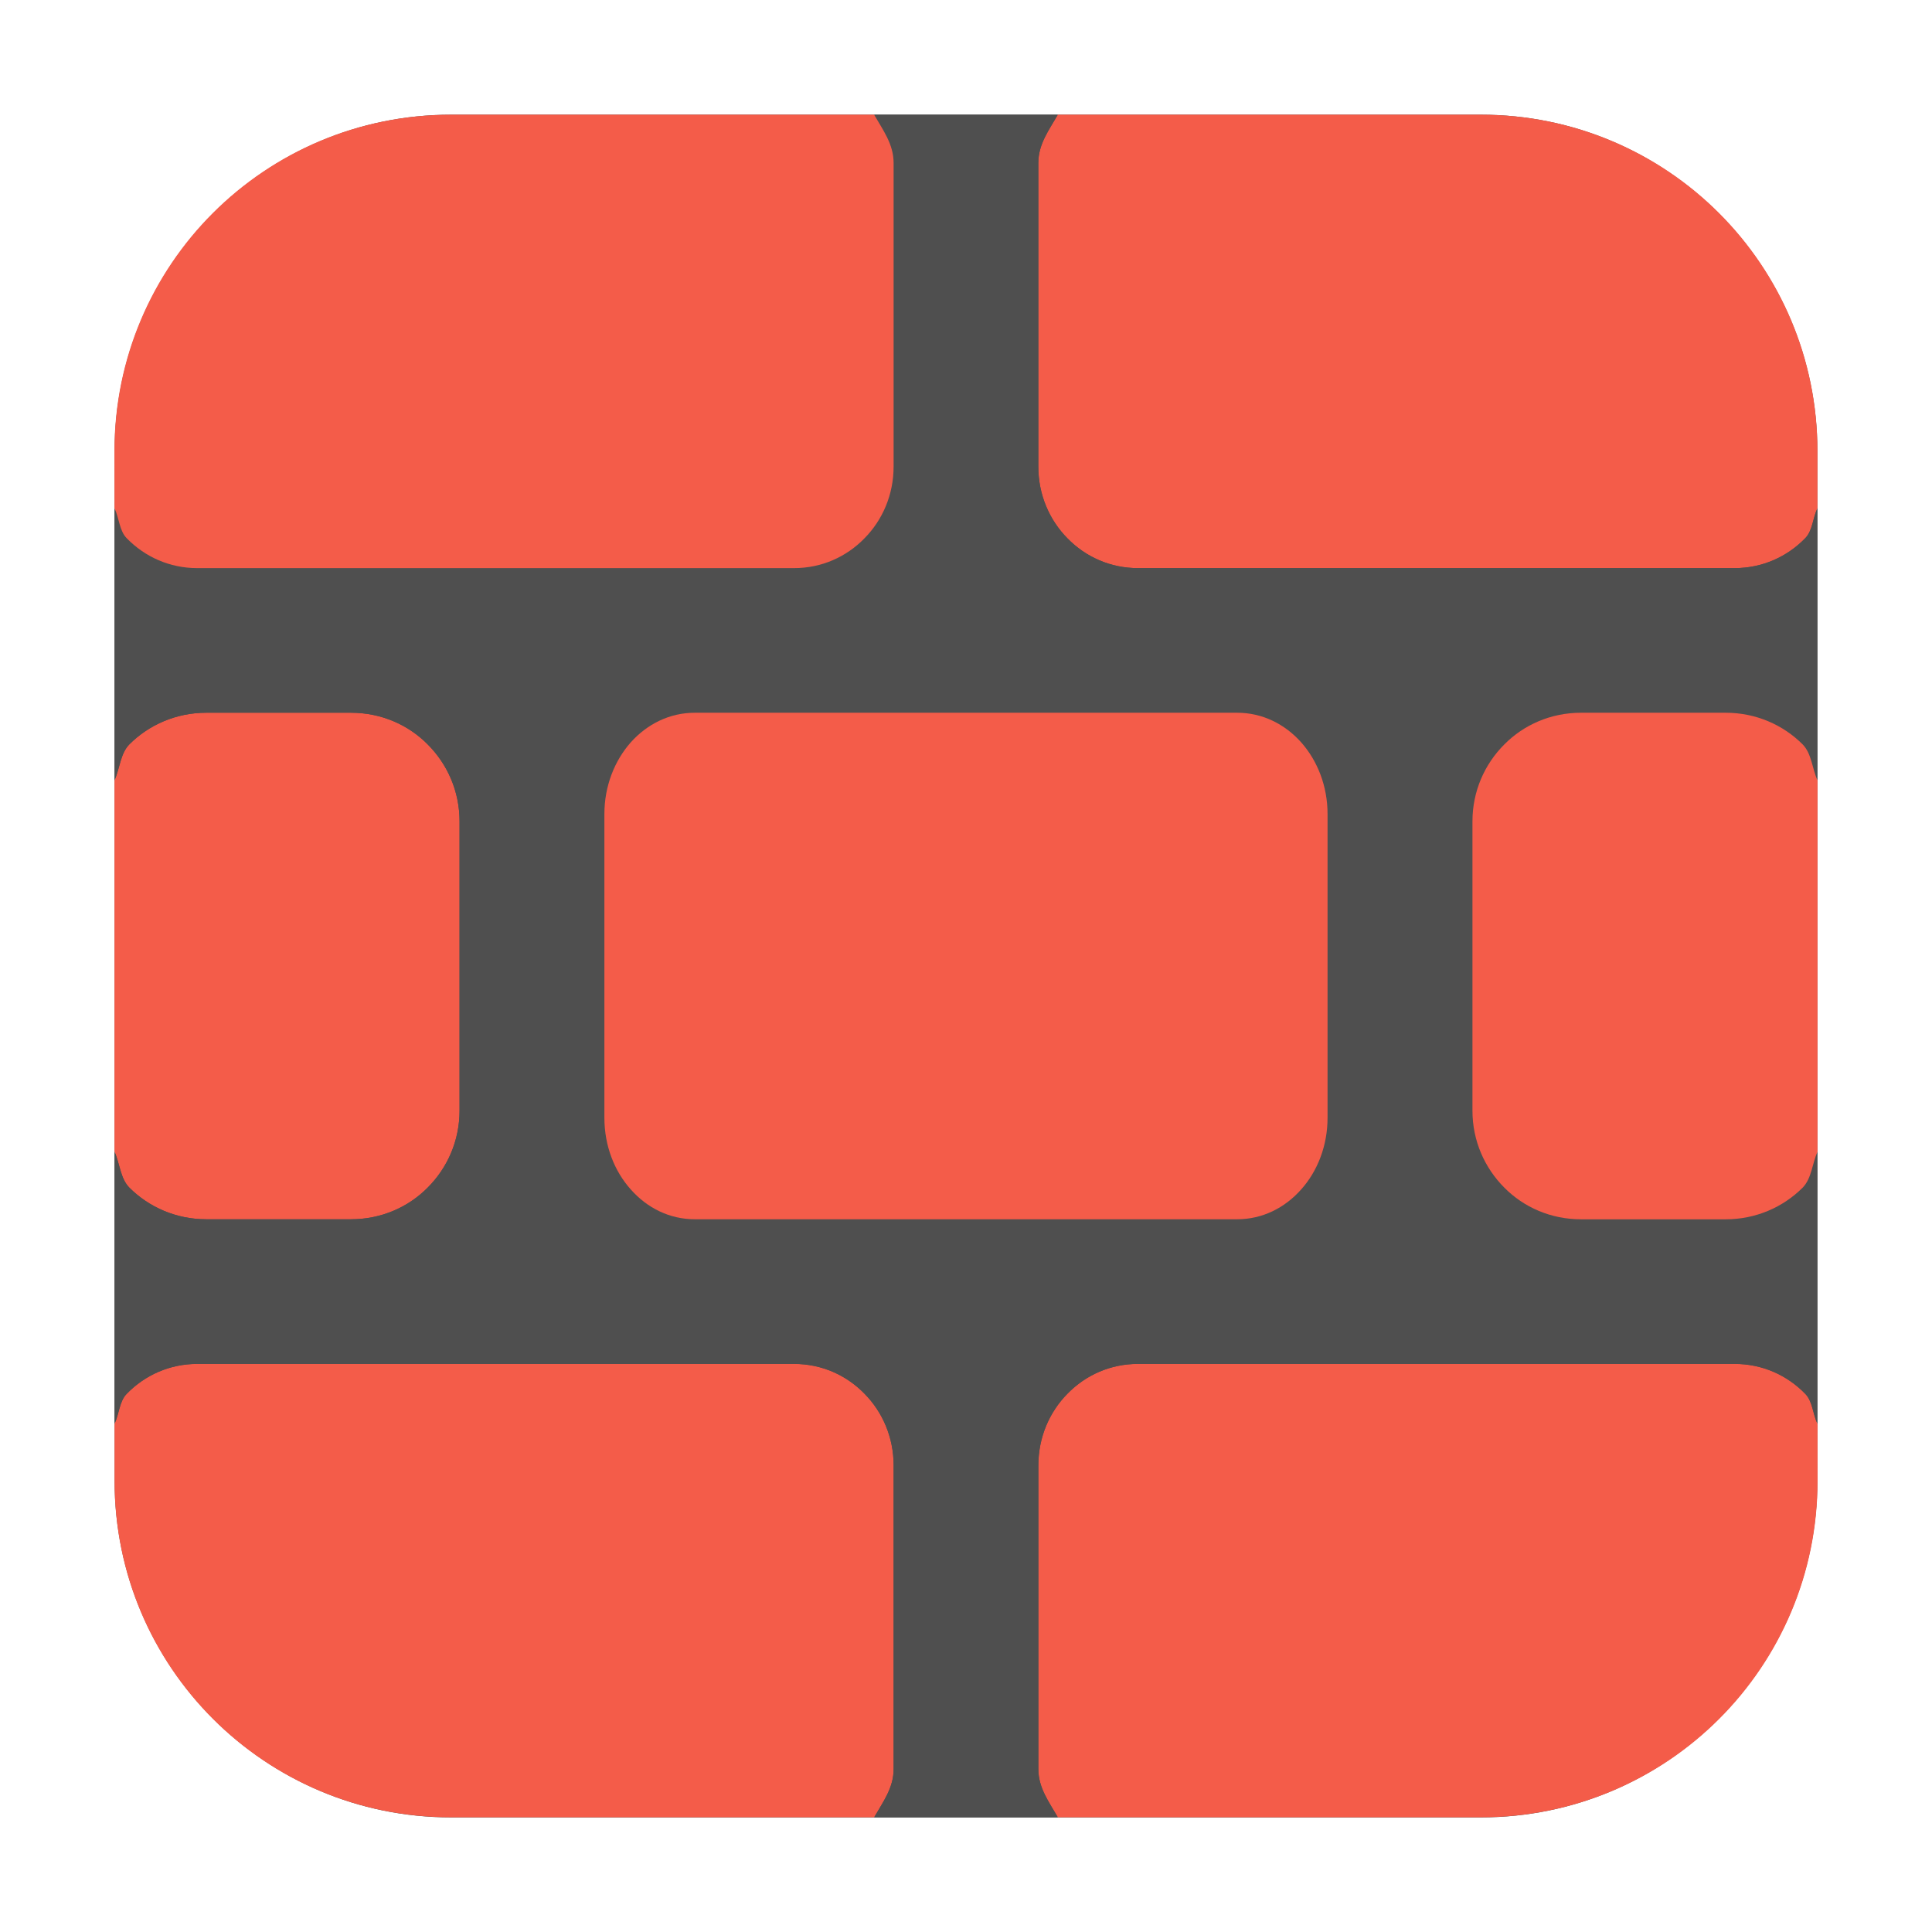 <svg height="36pt" viewBox="0 0 36 36" width="36pt" xmlns="http://www.w3.org/2000/svg"><g fill-rule="evenodd"><path d="m8.406 2.137h19.188c3.461 0 6.27 2.809 6.27 6.27v19.188c0 3.461-2.809 6.27-6.27 6.27h-19.188c-3.461 0-6.27-2.809-6.27-6.27v-19.188c0-3.461 2.809-6.27 6.27-6.27zm0 0" fill="#4f4f4f"/><g fill="#f45c49"><path d="m2.133 21.457c.102.227.109.5.277.672.367.367.875.59 1.434.59h2.695c.562 0 1.066-.223 1.43-.59.367-.367.594-.871.594-1.434v-5.391c0-.562-.227-1.066-.594-1.434-.363-.367-.867-.59-1.43-.59h-2.695c-.559 0-1.066.223-1.434.59-.168.172-.176.445-.277.672zm0 0"/><path d="m16.289 33.863c.16-.281.363-.547.363-.898v-5.66c0-.523-.207-.996-.543-1.336-.336-.344-.797-.555-1.312-.555h-11.121c-.516 0-.977.211-1.312.555-.141.141-.141.375-.23.562v1.062c0 3.473 2.801 6.27 6.273 6.27zm0 0"/><path d="m33.867 26.531c-.09-.188-.09-.422-.23-.562-.336-.344-.797-.555-1.312-.555h-11.121c-.516 0-.977.211-1.312.555-.336.34-.543.812-.543 1.336v5.66c0 .352.203.617.363.898h7.883c3.473 0 6.273-2.797 6.273-6.27zm0 0"/><path d="m19.711 2.137c-.16.281-.363.547-.363.898v5.66c0 .523.207.996.543 1.336.336.344.797.555 1.312.555h11.121c.516 0 .977-.211 1.312-.555.141-.141.141-.375.23-.562v-1.062c0-3.473-2.801-6.27-6.273-6.27zm0 0"/></g><path d="m2.133 9.469v5.074c.102-.227.109-.5.277-.672.367-.367.875-.59 1.434-.59h2.695c.562 0 1.066.223 1.43.59.367.367.594.871.594 1.434v5.391c0 .562-.227 1.066-.594 1.434-.363.367-.867.59-1.43.59h-2.695c-.559 0-1.066-.223-1.434-.59-.168-.172-.176-.445-.277-.672v5.074c.09-.188.09-.422.23-.562.336-.344.797-.555 1.312-.555h11.121c.516 0 .977.211 1.312.555.336.34.543.812.543 1.336v5.66c0 .352-.203.617-.363.898h3.422c-.16-.281-.363-.547-.363-.898v-5.66c0-.523.207-.996.543-1.336.336-.344.797-.555 1.312-.555h11.121c.516 0 .977.211 1.312.555.141.141.141.375.23.562v-5.074c-.102.227-.109.5-.277.672-.367.367-.875.59-1.434.59h-2.695c-.562 0-1.066-.223-1.43-.59-.367-.367-.594-.871-.594-1.434v-5.391c0-.562.227-1.066.594-1.434.363-.367.867-.59 1.43-.59h2.695c.559 0 1.066.223 1.434.59.168.172.176.445.277.672v-5.074c-.09.188-.09.422-.23.562-.336.344-.797.555-1.312.555h-11.121c-.516 0-.977-.211-1.312-.555-.336-.34-.543-.812-.543-1.336v-5.66c0-.352.203-.617.363-.898h-3.422c.16.281.363.547.363.898v5.66c0 .523-.207.996-.543 1.336-.336.344-.797.555-1.312.555h-11.121c-.516 0-.977-.211-1.312-.555-.141-.141-.141-.375-.23-.562zm0 0" fill="#4f4f4f"/><path d="m2.133 9.469c.09.188.09.422.23.562.336.344.797.555 1.312.555h11.121c.516 0 .977-.211 1.312-.555.336-.34.543-.812.543-1.336v-5.66c0-.352-.203-.617-.363-.898h-7.883c-3.473 0-6.273 2.797-6.273 6.27zm0 0" fill="#f45c49"/><path d="m12.945 13.281c-.469 0-.887.211-1.191.551-.305.344-.492.816-.492 1.336v5.66c0 .523.188.996.492 1.336.305.344.723.555 1.191.555h10.109c.469 0 .887-.211 1.191-.555.305-.34.492-.812.492-1.336v-5.66c0-.52-.188-.992-.492-1.336-.305-.34-.723-.551-1.191-.551zm0 0" fill="#4f4f4f"/><path d="m12.945 13.281h10.109c.469 0 .887.211 1.191.551.305.344.492.816.492 1.336v5.66c0 .523-.188.996-.492 1.336-.305.344-.723.555-1.191.555h-10.109c-.469 0-.887-.211-1.191-.555-.305-.34-.492-.812-.492-1.336v-5.66c0-.52.188-.992.492-1.336.305-.34.723-.551 1.191-.551zm0 0" fill="#f45c49"/><path d="m33.867 14.543c-.102-.227-.109-.5-.277-.672-.367-.367-.875-.59-1.434-.59h-2.695c-.562 0-1.066.223-1.43.59-.367.367-.594.871-.594 1.434v5.391c0 .562.227 1.066.594 1.434.363.367.867.59 1.43.59h2.695c.559 0 1.066-.223 1.434-.59.168-.172.176-.445.277-.672zm0 0" fill="#f45c49"/></g></svg>